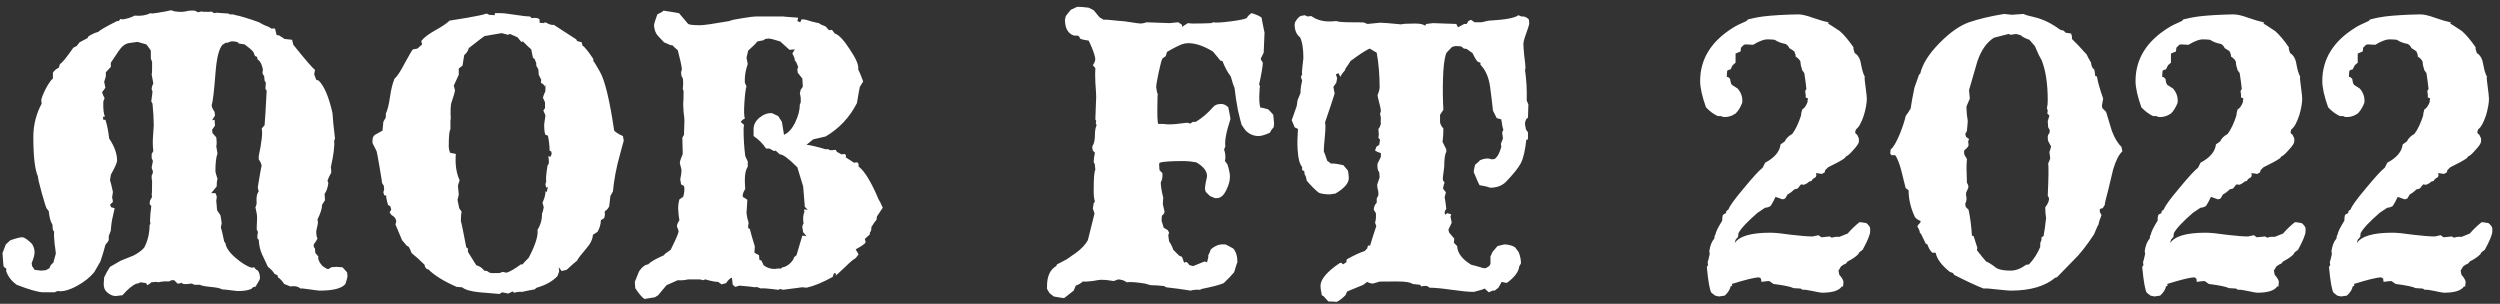 <svg width="288" height="35" viewBox="0 0 288 35" fill="none" xmlns="http://www.w3.org/2000/svg">
<rect x="0" y="0" width="288" height="35" fill="#333333" stroke="none"/>
<path d="M40.032 31.8C40.032 31.928 39.952 32.232 39.792 32.712C39.376 33.224 38.384 33.48 36.816 33.48C36.72 33.48 36.336 33.432 35.664 33.336C35.024 33.24 34.672 33.208 34.608 33.24L34.416 33.096C34.16 32.968 33.84 32.936 33.456 33L32.736 32.712C32.512 32.36 32.272 32.104 32.016 31.944L31.968 31.704L31.632 31.56C31.44 31.24 31.184 30.968 30.864 30.744C30.8 30.584 30.576 30.104 30.192 29.304C29.968 28.824 29.84 28.264 29.808 27.624L29.664 27.48C29.632 27.288 29.648 27.032 29.712 26.712L29.568 26.424C29.6 25.848 29.616 25.4 29.616 25.08C29.616 24.792 29.552 24.392 29.424 23.88C29.456 23.816 29.488 23.736 29.52 23.64C29.552 23.512 29.568 23.432 29.568 23.4C29.504 22.76 29.584 22.312 29.808 22.056C29.712 21.8 29.68 21.608 29.712 21.48C29.808 20.872 29.888 20.392 29.952 20.04C30.016 19.656 30.064 19.4 30.096 19.272C30.128 19.112 30.144 19.08 30.144 19.176C30.144 18.952 30.032 18.68 29.808 18.36V17.976C30.16 16.312 30.272 15.256 30.144 14.808L30.48 14.424C30.544 13.688 30.624 12.36 30.72 10.44L30.576 10.248L30.624 9.528L30.48 9.288L30.432 8.76L30.288 8.568L30.24 8.376L30.288 7.992C30.16 7.384 29.952 7 29.664 6.84L29.616 6.552L29.376 6.456L29.184 5.976C28.96 5.72 28.624 5.432 28.176 5.112L27.504 5.016L27.408 4.872C27.12 4.776 26.848 4.744 26.592 4.776L26.208 4.92H26.016L25.632 5.16C25.216 5.608 24.944 6.728 24.816 8.52C24.656 10.568 24.512 11.768 24.384 12.12C24.384 12.312 24.496 12.568 24.72 12.888L24.768 13.32L24.432 13.848L24.72 13.8L24.768 14.472L24.432 14.952L24.48 15.336L24.912 15.816C24.976 16.328 24.976 16.664 24.912 16.824L25.056 17.688C24.896 18.072 24.816 18.76 24.816 19.752C24.816 19.816 24.896 20.104 25.056 20.616C24.992 20.808 24.96 21.096 24.96 21.48L24.336 22.248H24.816L24.96 22.584V22.872C24.928 22.968 24.912 23.064 24.912 23.16C24.912 23.096 24.944 23.448 25.008 24.216L25.392 24.792C25.456 25.08 25.504 25.4 25.536 25.752L25.44 26.184C25.536 26.472 25.664 27.016 25.824 27.816L25.968 28.008C26.032 28.52 26.416 29.08 27.12 29.688C27.824 30.296 28.448 30.68 28.992 30.84L29.28 30.792L29.472 31.032L29.712 31.176C29.872 31.4 29.952 31.704 29.952 32.088C29.92 32.184 29.84 32.344 29.712 32.568C29.584 32.76 29.504 32.904 29.472 33L29.136 33.096L28.944 33.288C28.56 33.448 28.064 33.528 27.456 33.528C27.328 33.528 27.024 33.496 26.544 33.432C26.064 33.368 25.744 33.336 25.584 33.336C25.392 33.208 24.944 33.112 24.24 33.048C23.568 32.984 23.168 32.904 23.04 32.808H22.416L22.08 32.664C21.728 32.728 21.408 32.744 21.12 32.712L20.88 32.568L20.688 32.664H20.448L20.064 32.28H19.776L19.44 32.424C19.024 32.392 18.624 32.424 18.24 32.52C18.144 32.488 18.064 32.472 18 32.472C17.936 32.472 17.744 32.488 17.424 32.52C17.328 32.648 17.168 32.76 16.944 32.856L16.848 32.616L16.176 32.52L15.888 32.664H15.744C15.264 32.856 14.72 33.304 14.112 34.008C13.792 34.04 13.536 34.072 13.344 34.104C12.992 34.104 12.656 33.96 12.336 33.672C12.048 33.416 11.92 33.064 11.952 32.616C11.952 32.52 11.968 32.296 12 31.944C12.192 31.528 12.416 31.128 12.672 30.744C13.024 30.552 13.44 30.312 13.92 30.024C14.816 29.672 15.296 29.48 15.36 29.448C15.872 29.192 16.288 28.888 16.608 28.536C17.024 27.736 17.232 26.872 17.232 25.944L17.328 25.752C17.296 25.624 17.28 25.528 17.28 25.464C17.28 25.336 17.296 25.048 17.328 24.6C17.392 24.152 17.424 23.864 17.424 23.736L17.232 23.496L17.28 23.112L17.52 22.68L17.472 22.392C17.504 22.36 17.52 21.848 17.52 20.856C17.52 20.792 17.504 20.696 17.472 20.568V20.232C17.568 20.072 17.616 19.896 17.616 19.704C17.52 19.544 17.472 19.4 17.472 19.272L17.616 18.552L17.472 18.216V17.736L17.664 17.4C17.6 16.888 17.584 16.392 17.616 15.912L17.712 14.424C17.712 13.72 17.664 12.888 17.568 11.928L17.424 11.688C17.52 11.016 17.568 10.632 17.568 10.536L17.472 10.296C17.472 10.072 17.536 9.848 17.664 9.624C17.632 9.4 17.568 9.048 17.472 8.568C17.504 8.504 17.52 8.312 17.52 7.992V7.128L17.376 6.744V5.832C17.152 5.48 16.976 5.24 16.848 5.112C16.176 4.92 15.84 4.824 15.84 4.824L14.832 4.968C14.416 5.032 14.016 5.352 13.632 5.928L12.768 7.224V7.704L12.192 8.328V8.808C12.16 8.936 12.096 9.144 12 9.432L12.144 10.104C12.08 10.2 11.952 10.376 11.76 10.632C11.824 10.856 11.92 11.08 12.048 11.304L11.904 11.688C11.872 12.552 11.936 13.128 12.096 13.416L11.856 13.464L11.904 13.8H12.144C12.336 14.376 12.48 15.096 12.576 15.96C13.184 16.856 13.488 17.704 13.488 18.504C13.488 18.728 13.248 19.272 12.768 20.136L12.672 20.76C12.736 20.92 12.848 21.368 13.008 22.104C12.976 22.36 12.944 22.584 12.912 22.776C12.944 22.808 12.976 22.968 13.008 23.256L12.672 23.592L12.816 23.88L13.2 23.976C13.2 24.04 13.136 24.344 13.008 24.888C12.88 25.4 12.8 25.96 12.768 26.568L12.528 27.192V27.672C12.464 27.8 12.336 27.976 12.144 28.2C12.016 28.712 11.824 29.352 11.568 30.12C11.376 30.472 11.136 30.888 10.848 31.368C10.368 31.944 9.728 32.456 8.928 32.904C8 33.416 7.232 33.624 6.624 33.528L6.288 33.672H4.992C4.448 33.672 3.424 33.384 1.92 32.808C1.344 32.392 0.944 31.88 0.72 31.272V30.936L0.432 30.744C0.4 30.68 0.352 30.152 0.288 29.16C0.352 28.968 0.48 28.632 0.672 28.152L1.2 27.672C1.968 27.416 2.432 27.304 2.592 27.336C2.848 27.368 3.216 27.624 3.696 28.104C3.888 28.424 3.984 28.744 3.984 29.064C3.984 29.352 3.872 29.768 3.648 30.312L3.696 30.648L3.984 31.08C4.272 31.112 4.512 31.144 4.704 31.176C4.768 31.176 4.96 31.16 5.28 31.128L5.712 30.888C5.744 30.664 5.888 30.456 6.144 30.264L6.432 29.208C6.432 29.112 6.384 28.728 6.288 28.056C6.224 27.384 6.208 26.936 6.24 26.712L6.096 26.472C6.064 26.312 6.048 26.12 6.048 25.896C5.824 25.544 5.68 25.016 5.616 24.312L5.376 24.024C5.28 23.832 5.088 23.224 4.8 22.2C4.512 21.144 4.368 20.52 4.368 20.328C4.016 19.528 3.84 18.008 3.84 15.768C3.84 14.424 4.16 13.144 4.8 11.928L4.752 11.544C4.784 11.288 4.96 10.84 5.28 10.2C5.632 9.56 5.904 9.176 6.096 9.048V8.376C6.224 8.152 6.448 7.96 6.768 7.8L6.912 7.368C7.136 7.272 7.648 6.648 8.448 5.496L8.832 5.304L9.168 4.872C9.488 4.712 9.792 4.552 10.08 4.392L10.176 4.2C10.56 3.944 10.944 3.768 11.328 3.672C11.488 3.48 12.208 3.064 13.488 2.424H13.68L13.872 2.184L14.112 2.232C14.624 2.168 15.088 2.024 15.504 1.8C16.24 1.864 16.848 1.768 17.328 1.512L17.52 1.56C17.84 1.528 18.352 1.448 19.056 1.32L19.728 1.176C19.952 1.304 20.352 1.368 20.928 1.368C20.992 1.368 21.136 1.352 21.36 1.32C21.616 1.256 21.792 1.224 21.888 1.224H22.416L22.848 1.416L23.184 1.32C23.248 1.352 23.568 1.368 24.144 1.368C24.176 1.368 24.24 1.352 24.336 1.32L24.672 1.512C24.8 1.48 24.896 1.464 24.96 1.464C25.024 1.464 25.232 1.48 25.584 1.512C25.936 1.544 26.176 1.56 26.304 1.56L26.496 1.656H26.88L26.976 1.704C27.648 1.832 28.608 2.12 29.856 2.568C30.208 2.792 30.576 2.968 30.96 3.096L31.248 3.288H31.68L31.872 4.056H32.112L32.784 4.488L33.648 4.584L33.792 5.16C35.232 6.952 36.064 7.912 36.288 8.04L36.192 8.568L36.432 9.192L36.72 9.288C37.36 9.928 37.888 11.176 38.304 13.032C38.336 13.672 38.432 14.648 38.592 15.96L38.496 16.2C38.56 16.808 38.432 17.832 38.112 19.272C38.144 19.368 38.16 19.576 38.16 19.896C38 20.152 37.856 20.456 37.728 20.808L37.824 21.096C37.76 21.608 37.616 22.024 37.392 22.344L37.44 23.064C37.376 23.16 37.264 23.336 37.104 23.592C37.104 24.008 36.928 24.568 36.576 25.272C36.608 25.432 36.624 25.56 36.624 25.656C36.624 25.72 36.592 25.896 36.528 26.184C36.464 26.44 36.432 26.6 36.432 26.664C36.432 27.048 36.48 27.32 36.576 27.48C36.544 27.544 36.48 27.656 36.384 27.816C36.288 27.944 36.208 28.056 36.144 28.152V28.44L36.288 28.632C36.288 28.824 36.304 29 36.336 29.16L36.672 29.544C36.608 29.864 36.768 30.232 37.152 30.648L37.68 30.984H37.872L38.16 30.792C38.416 30.76 38.624 30.744 38.784 30.744C38.88 30.744 39.104 30.76 39.456 30.792L39.984 31.368C40.016 31.56 40.032 31.704 40.032 31.8ZM71.857 16.2C71.793 16.424 71.649 16.952 71.425 17.784C71.009 19.256 70.737 20.68 70.609 22.056L70.369 22.488C70.337 22.392 70.273 22.824 70.177 23.784C70.017 24.072 69.873 24.232 69.745 24.264L69.649 24.456L69.697 24.696L69.601 25.128L69.217 25.368C69.217 25.816 69.089 26.264 68.833 26.712C68.673 26.808 68.497 26.92 68.305 27.048C68.273 27.56 68.017 28.088 67.537 28.632C66.929 29.336 66.577 29.8 66.481 30.024C66.161 30.28 65.761 30.632 65.281 31.08L64.705 31.224L64.369 30.792L64.417 31.272L64.225 31.8C63.649 32.408 62.849 32.856 61.825 33.144L61.585 33.336C61.201 33.4 60.721 33.496 60.145 33.624C59.921 33.592 59.617 33.624 59.233 33.72L59.041 33.576L58.561 33.816L57.841 33.672L57.553 33.864C57.041 33.832 56.273 33.768 55.249 33.672C54.257 33.576 53.585 33.384 53.233 33.096L52.609 33.048C51.137 32.408 50.049 31.736 49.345 31.032L49.153 30.984L48.961 30.744L48.913 30.504C48.369 29.96 47.873 29.512 47.425 29.16C47.393 29.096 47.345 28.984 47.281 28.824C47.217 28.664 47.153 28.536 47.089 28.44L46.849 28.296C46.817 28.264 46.641 28.056 46.321 27.672L45.553 25.848L45.649 25.512L45.601 25.272L45.409 24.984L45.073 24.744L44.881 24.456L45.073 24.168L44.977 23.784L44.689 23.592C44.529 23.016 44.465 22.664 44.497 22.536L44.257 22.488L44.161 22.152L44.257 21.816L44.209 21.384L44.017 21.096C44.017 21 43.921 20.392 43.729 19.272C43.537 18.152 43.425 17.544 43.393 17.448C43.361 17.352 43.201 17.032 42.913 16.488V16.152C42.913 15.864 43.009 15.656 43.201 15.528L44.065 15.048L44.161 14.04C44.193 13.976 44.289 13.8 44.449 13.512V13.08C44.641 12.696 44.801 12.056 44.929 11.16C45.057 10.264 45.233 9.56 45.457 9.048C45.745 8.824 46.145 8.216 46.657 7.224C47.201 6.232 47.505 5.72 47.569 5.688L48.097 5.592L48.625 5.112L48.529 4.728C48.817 4.344 49.361 3.928 50.161 3.48C50.961 3.032 51.505 2.664 51.793 2.376C52.209 2.312 52.897 2.2 53.857 2.04C54.977 1.848 55.713 1.688 56.065 1.56L56.353 1.704L56.977 1.752L57.025 1.512H57.505C57.953 1.512 58.561 1.576 59.329 1.704C60.129 1.832 60.705 1.896 61.057 1.896L61.249 2.088C61.697 2.024 62.001 2.072 62.161 2.232V2.616L62.593 2.664L62.833 2.568C63.281 2.824 63.601 2.92 63.793 2.856L66.385 4.536L66.481 4.728L67.009 4.872L67.105 5.256L67.297 5.4C67.649 5.784 68.001 6.248 68.353 6.792V7.032C68.449 7.128 68.705 7.544 69.121 8.28C69.697 9.304 70.241 11.56 70.753 15.048C70.977 15.272 71.313 15.48 71.761 15.672L71.857 16.2ZM63.553 17.736L63.505 17.448L63.313 17.352C63.313 16.84 63.249 16.264 63.121 15.624L62.833 15.528C62.737 15.336 62.689 14.936 62.689 14.328L62.833 13.32C62.801 13.192 62.721 13 62.593 12.744L62.785 12.456V11.784L62.545 11.256C62.577 11.096 62.673 10.84 62.833 10.488V9.768L62.737 9.96C62.705 9.8 62.561 9.656 62.305 9.528L62.353 9.192L62.065 8.616L62.017 7.992L61.777 7.56V7.272L61.585 6.792L61.393 6.648L61.201 5.688C61.041 5.56 60.721 5.256 60.241 4.776L60.049 4.824L59.617 4.296L58.753 3.912L58.513 4.008L57.793 3.816L55.825 4.152C55.793 4.152 55.185 4.616 54.001 5.544C53.937 5.832 53.761 6.104 53.473 6.36C53.441 6.584 53.377 6.984 53.281 7.56L52.849 7.896V8.616C52.753 8.84 52.561 9.256 52.273 9.864L52.417 10.392C52.385 10.648 52.257 11.096 52.033 11.736C51.905 12.024 51.873 12.744 51.937 13.896L51.889 13.656V14.904C51.761 15.032 51.697 15.672 51.697 16.824C51.697 17.08 51.745 17.336 51.841 17.592L52.513 17.736C52.417 18.92 52.561 19.928 52.945 20.76L52.753 21.384C52.785 21.8 52.817 22.136 52.849 22.392C52.849 22.456 52.801 22.664 52.705 23.016L52.897 23.976L53.185 24.408C53.121 24.6 53.089 25 53.089 25.608C53.089 25.384 53.169 25.688 53.329 26.52L53.713 28.488L53.905 28.632V29.016C54.097 29.304 54.417 29.816 54.865 30.552C55.281 30.68 55.585 30.888 55.777 31.176L56.113 31.224L56.401 31.416C56.561 31.448 56.689 31.464 56.785 31.464C57.425 31.464 57.713 31.448 57.649 31.416L57.889 31.32L58.369 31.416C58.817 31.256 59.361 30.936 60.001 30.456H60.193C60.289 30.328 60.529 30.072 60.913 29.688C61.681 28.216 62.017 27.144 61.921 26.472C62.273 25.928 62.449 25.288 62.449 24.552C62.513 24.456 62.577 24.232 62.641 23.88L62.497 23.352C62.753 22.776 62.865 22.328 62.833 22.008L62.977 22.152L63.121 21.528L62.929 21.624L62.833 21.24L62.929 20.856C62.865 20.696 62.913 20.104 63.073 19.08L63.217 18.84C63.249 18.648 63.233 18.36 63.169 17.976L63.409 18.072L63.553 17.736ZM101.693 23.928C101.693 23.928 101.469 24.264 101.021 24.936L100.973 25.32C100.845 25.448 100.653 25.72 100.397 26.136L100.349 26.568L100.205 26.808V27L99.629 27.528L99.725 27.912C99.661 28.072 99.277 28.344 98.573 28.728L98.909 29.304L98.573 29.736C98.317 29.864 97.901 30.216 97.325 30.792C96.749 31.336 96.397 31.656 96.269 31.752L96.317 31.512L96.077 31.464L95.933 31.896C94.781 32.536 93.773 32.952 92.909 33.144C92.685 33.112 92.493 33.096 92.333 33.096C92.429 33.096 91.709 33.192 90.173 33.384L89.933 33.288L89.645 33.384C88.397 33.224 87.741 33.176 87.677 33.24L87.149 33.048L87.005 33.096C86.589 33.032 85.981 32.968 85.181 32.904L84.701 33.048L84.413 32.808C84.413 32.712 84.381 32.44 84.317 31.992C84.125 32.024 83.901 32.232 83.645 32.616L83.117 32.76L82.733 32.472C82.381 32.472 81.885 32.376 81.245 32.184L81.005 32.28C80.845 32.248 80.717 32.216 80.621 32.184H79.277C78.893 32.28 78.493 32.312 78.077 32.28C77.565 32.504 77.133 32.696 76.781 32.856C76.717 32.92 76.397 33.304 75.821 34.008L75.437 34.248L74.237 34.44C73.949 34.248 73.597 33.832 73.181 33.192L73.133 32.472L73.613 31.272C73.869 30.888 74.141 30.632 74.429 30.504L74.669 30.456C74.925 30.168 75.533 29.816 76.493 29.4L76.589 29.256L77.261 28.776C77.901 27.496 78.205 26.776 78.173 26.616C78.141 26.488 78.077 26.312 77.981 26.088C77.981 25.896 78.077 25.656 78.269 25.368C78.269 25.304 78.237 25.096 78.173 24.744C78.141 24.392 78.125 24.152 78.125 24.024C78.125 23.64 78.173 23.288 78.269 22.968L78.557 22.776V22.632L78.653 22.776V22.824C78.781 22.472 78.845 22.104 78.845 21.72C78.845 21.688 78.829 21.592 78.797 21.432L78.461 21.24L78.365 20.664C78.461 20.216 78.509 19.864 78.509 19.608C78.509 19.544 78.477 19.4 78.413 19.176C78.349 18.952 78.317 18.808 78.317 18.744C78.317 18.648 78.365 18.472 78.461 18.216C78.589 17.928 78.653 17.752 78.653 17.688L78.605 15.864L78.797 15.528L78.845 13.848C78.845 13.688 78.813 13.368 78.749 12.888C78.717 12.376 78.701 12.072 78.701 11.976C78.733 11.752 78.749 11.256 78.749 10.488L78.653 10.248C78.717 9.768 78.717 9.352 78.653 9L78.509 8.76L78.461 8.328L78.557 7.944C78.493 7.464 78.333 6.744 78.077 5.784C77.981 5.688 77.853 5.576 77.693 5.448C77.565 5.32 77.485 5.24 77.453 5.208H77.261L76.493 4.872C76.269 4.648 76.029 4.392 75.773 4.104C75.517 3.816 75.373 3.416 75.341 2.904C75.373 2.68 75.501 2.264 75.725 1.656C76.077 1.496 76.317 1.352 76.445 1.224L78.221 1.512C78.413 1.736 78.765 2.152 79.277 2.76C79.437 2.856 79.901 2.904 80.669 2.904C81.085 2.904 82.205 2.744 84.029 2.424C84.189 2.328 84.701 2.216 85.565 2.088C86.333 1.96 86.877 1.896 87.197 1.896H90.317C90.061 1.896 90.605 1.944 91.949 2.04L91.853 2.424L92.189 2.568L92.333 2.232H92.525C92.685 2.232 93.005 2.312 93.485 2.472C93.997 2.6 94.285 2.664 94.349 2.664C94.413 2.76 94.669 2.888 95.117 3.048L95.501 3.48L95.837 3.432L96.173 3.864C96.621 3.992 97.197 4.6 97.901 5.688C98.637 6.776 98.957 7.544 98.861 7.992C98.989 8.216 99.181 8.68 99.437 9.384L99.053 10.008C99.021 10.104 98.909 10.728 98.717 11.88C97.885 13.512 96.685 14.792 95.117 15.72L93.677 16.056L92.909 16.68C93.325 16.712 94.077 16.888 95.165 17.208L95.309 17.16L95.645 17.304C95.869 17.304 96.077 17.288 96.269 17.256L96.413 17.496L96.941 17.784L97.325 17.736L97.469 17.928L97.421 18.12L98.381 18.744L98.765 18.696L98.909 18.888V19.176C99.613 19.72 100.381 20.984 101.213 22.968C101.309 23.096 101.469 23.416 101.693 23.928ZM93.053 24.168L92.717 23.832C92.685 23.352 92.621 22.568 92.525 21.48C92.397 21.064 92.173 20.328 91.853 19.272C90.829 18.248 90.157 17.752 89.837 17.784L89.357 17.352L89.165 17.4L88.637 17.112H88.253C87.869 16.536 87.389 16.056 86.813 15.672V14.856C86.813 14.376 87.037 13.944 87.485 13.56C87.965 13.176 88.445 13 88.925 13.032L89.645 13.368L90.077 14.04L90.317 15.528C90.829 15.304 91.261 14.824 91.613 14.088C91.965 13.352 92.141 12.664 92.141 12.024L92.237 11.832C92.269 11.384 92.237 11.032 92.141 10.776L92.237 10.344L92.477 10.008V9.816L92.429 9.048L91.901 8.376L91.853 7.992L91.949 7.704L91.709 7.128L91.565 6.984C91.565 6.76 91.469 6.488 91.277 6.168L91.565 5.688L90.941 5.736L89.885 4.776C89.181 4.552 88.733 4.44 88.541 4.44C88.509 4.44 88.381 4.456 88.157 4.488L87.965 4.632L87.245 4.776C87.085 5 86.733 5.352 86.189 5.832L85.997 6.648L86.141 7.368C85.917 8.04 85.805 8.616 85.805 9.096V9.528L85.997 9.96C85.901 10.216 85.821 10.824 85.757 11.784C85.693 12.744 85.709 13.368 85.805 13.656C85.645 13.72 85.485 13.848 85.325 14.04L85.709 14.376C85.677 14.6 85.661 14.776 85.661 14.904C85.661 15.96 85.725 16.984 85.853 17.976L86.141 18.6V19.224C85.917 19.512 85.805 20.024 85.805 20.76C85.805 21.048 85.821 21.384 85.853 21.768C85.725 21.96 85.629 22.168 85.565 22.392V22.68C85.693 22.744 85.869 22.856 86.093 23.016C86.093 23.144 86.077 23.416 86.045 23.832C86.013 24.216 85.997 24.456 85.997 24.552C85.997 24.616 86.029 24.808 86.093 25.128C86.189 25.416 86.237 25.608 86.237 25.704C86.237 25.736 86.221 25.832 86.189 25.992V26.28L86.381 26.376C86.477 26.792 86.669 27.464 86.957 28.392L86.909 29.112L87.437 29.4L87.485 29.928L87.725 30.024L87.965 30.552C88.317 30.84 88.749 30.984 89.261 30.984C89.325 30.984 89.437 30.968 89.597 30.936H89.981L90.125 30.792C90.349 30.792 90.621 30.664 90.941 30.408C91.261 30.12 91.437 29.864 91.469 29.64L91.757 29.4C91.885 28.984 92.109 28.232 92.429 27.144L92.909 27.192L92.525 26.76C92.461 26.376 92.429 26.184 92.429 26.184C92.429 26.024 92.477 25.88 92.573 25.752C92.541 25.688 92.525 25.48 92.525 25.128C92.525 24.872 92.573 24.632 92.669 24.408L92.621 24.12L93.053 24.168ZM146.777 14.232C146.777 14.264 146.761 14.408 146.729 14.664C146.537 14.856 146.393 15.064 146.297 15.288C145.721 15.544 145.289 15.672 145.001 15.672C144.425 15.672 143.929 15.464 143.513 15.048C143.449 14.984 143.289 14.76 143.033 14.376C142.937 14.056 142.793 13.48 142.601 12.648C142.441 11.816 142.313 10.968 142.217 10.104C142.121 9.944 141.977 9.512 141.785 8.808C141.433 8.36 141.113 7.768 140.825 7.032L140.585 6.984C140.393 6.728 140.105 6.376 139.721 5.928C138.441 5.16 137.353 4.856 136.457 5.016C136.105 5.08 135.433 5.4 134.441 5.976L134.297 6.456L133.913 6.744C133.817 6.904 133.673 7.432 133.481 8.328C133.289 9.224 133.193 9.8 133.193 10.056C133.193 10.088 133.209 10.184 133.241 10.344C133.273 10.472 133.289 10.568 133.289 10.632L133.385 10.872C133.353 10.904 133.337 11.208 133.337 11.784C133.305 13.288 133.337 14.12 133.433 14.28H134.057C134.249 14.312 134.457 14.328 134.681 14.328C135.161 14.328 135.849 14.264 136.745 14.136L137.129 14.232L137.417 14.04H137.753C138.489 13.592 139.161 13.016 139.769 12.312C139.961 12.088 140.265 11.976 140.681 11.976C140.969 11.976 141.241 12.104 141.497 12.36C141.689 13.256 141.769 13.72 141.737 13.752C141.257 15.224 141.065 16.264 141.161 16.872L141.017 17.208C141.177 17.72 141.209 18.168 141.113 18.552L141.401 18.936C141.593 19.544 141.689 20.008 141.689 20.328C141.689 20.808 141.561 21.304 141.305 21.816C141.017 22.456 140.665 22.792 140.249 22.824H139.961L139.385 22.584L138.905 22.104L138.809 21.768C138.809 21.64 138.841 21.384 138.905 21C139.001 20.616 139.049 20.376 139.049 20.28C139.049 19.704 138.633 19.176 137.801 18.696C137.225 18.6 136.761 18.552 136.409 18.552C134.905 18.552 133.961 18.616 133.577 18.744C133.545 18.84 133.529 18.92 133.529 18.984C133.529 19.048 133.545 19.256 133.577 19.608L133.913 19.944V20.28C133.913 20.536 133.849 20.776 133.721 21C133.721 21.448 133.817 22.04 134.009 22.776C133.977 23.096 133.961 23.352 133.961 23.544C133.993 23.64 134.057 23.912 134.153 24.36L134.105 24.6L133.865 24.84C133.833 24.936 133.817 25.144 133.817 25.464C133.849 25.528 133.929 25.784 134.057 26.232L134.537 26.52L134.681 26.808L134.585 27.096L134.681 27.816C134.873 28.072 135.033 28.392 135.161 28.776L135.833 29.448L136.169 29.592L136.409 30.264L136.649 30.168C136.777 30.232 136.905 30.36 137.033 30.552L137.465 30.648L138.761 30.12L139.049 30.216C139.177 29.8 139.225 29.528 139.193 29.4C139.321 29.176 139.417 28.952 139.481 28.728C139.929 28.344 140.377 28.152 140.825 28.152H141.161C141.321 28.216 141.625 28.376 142.073 28.632C142.393 28.984 142.553 29.528 142.553 30.264C142.553 30.136 142.425 30.504 142.169 31.368C141.817 31.784 141.417 32.2 140.969 32.616C140.553 32.808 139.705 33.032 138.425 33.288L138.233 33.384C137.817 33.352 137.465 33.384 137.177 33.48C136.185 33.32 135.241 33.192 134.345 33.096L134.105 32.952C133.529 32.888 133.033 32.856 132.617 32.856C132.553 32.856 132.425 32.824 132.233 32.76C132.041 32.696 131.929 32.664 131.897 32.664C130.873 32.504 130.169 32.456 129.785 32.52C129.561 32.328 129.241 32.216 128.825 32.184C128.665 32.248 128.489 32.312 128.297 32.376C127.785 32.28 127.289 32.232 126.809 32.232C126.713 32.232 126.393 32.28 125.849 32.376C125.305 32.44 124.937 32.456 124.745 32.424C124.553 32.616 124.281 32.776 123.929 32.904L123.689 33.48L122.585 34.344C122.297 34.312 121.897 34.248 121.385 34.152L120.905 33.768L120.617 33.288V32.952C120.617 31.832 120.969 31.064 121.673 30.648L121.769 30.456C122.121 30.264 122.489 30.072 122.873 29.88C122.873 29.88 123.241 29.624 123.977 29.112C124.585 28.664 125.033 28.184 125.321 27.672L126.089 24.6L125.897 24.024L125.993 23.4L126.137 23.208C126.041 22.952 125.993 22.552 125.993 22.008C125.993 20.536 126.057 19.72 126.185 19.56C126.121 18.856 126.089 18.632 126.089 18.888L125.993 18.648C125.993 18.36 126.041 18.008 126.137 17.592L125.897 17.352C125.833 17.16 125.817 16.984 125.849 16.824C126.041 16.568 126.137 16.12 126.137 15.48C126.137 15.064 126.201 14.712 126.329 14.424L126.233 14.184L126.281 13.944L126.185 13.752C126.185 13.528 126.201 13.08 126.233 12.408C126.265 11.736 126.281 11.32 126.281 11.16C126.281 10.936 126.249 10.376 126.185 9.48C126.153 8.808 126.153 8.264 126.185 7.848L125.897 7.512C126.153 7.16 126.233 6.84 126.137 6.552C126.041 6.104 125.801 5.48 125.417 4.68C124.937 4.616 124.601 4.536 124.409 4.44L124.361 4.248L124.169 4.104H123.737C123.033 3.88 122.681 3.256 122.681 2.232C122.713 2.168 122.745 2.04 122.777 1.848L123.353 1.128L124.073 0.792H124.409C124.537 0.792 124.873 0.824 125.417 0.888L125.993 1.176C126.313 1.56 126.537 1.832 126.665 1.992L127.145 2.28C127.273 2.248 127.609 2.264 128.153 2.328C128.729 2.392 129.081 2.424 129.209 2.424C129.337 2.424 129.705 2.472 130.313 2.568C130.921 2.664 131.289 2.712 131.417 2.712C131.481 2.712 131.593 2.696 131.753 2.664C131.945 2.6 132.057 2.568 132.089 2.568C132.281 2.568 132.713 2.584 133.385 2.616C134.089 2.648 134.537 2.664 134.729 2.664C134.793 2.664 134.953 2.648 135.209 2.616C135.465 2.584 135.641 2.568 135.737 2.568L136.169 2.856V3.096L136.841 2.664C137.065 2.696 137.257 2.712 137.417 2.712C138.217 2.712 138.921 2.696 139.529 2.664L139.769 2.568C140.057 2.632 140.697 2.6 141.689 2.472C142.713 2.344 143.353 2.216 143.609 2.088C143.769 1.832 143.961 1.64 144.185 1.512C144.793 1.704 145.177 1.88 145.337 2.04C145.337 2.104 145.449 2.68 145.673 3.768C145.673 3.768 145.641 4.536 145.577 6.072L145.241 6.744C145.241 6.84 145.321 7 145.481 7.224C145.449 7.768 145.305 8.6 145.049 9.72L145.145 9.912C145.113 10.136 145.097 10.328 145.097 10.488C145.033 11.352 145.065 11.992 145.193 12.408C145.289 12.376 145.593 12.44 146.105 12.6C146.361 12.856 146.553 13.064 146.681 13.224C146.681 13.32 146.697 13.496 146.729 13.752C146.761 14.008 146.777 14.168 146.777 14.232ZM176.166 2.76C176.166 2.824 176.054 3.176 175.83 3.816C175.606 4.424 175.494 4.84 175.494 5.064C175.494 5.256 175.526 5.704 175.59 6.408C175.686 7.112 175.734 7.576 175.734 7.8C175.734 7.832 175.718 7.928 175.686 8.088C175.846 9.176 175.91 10.344 175.878 11.592L176.07 12.024L176.022 13.56L175.83 13.704L175.686 14.088V14.424C175.718 14.456 175.75 14.616 175.782 14.904L176.022 15.24V16.056L175.83 16.104C175.702 17.32 175.494 18.216 175.206 18.792C174.918 19.336 174.342 20.056 173.478 20.952C173.03 21.4 172.422 21.624 171.654 21.624C171.526 21.56 171.302 21.496 170.982 21.432C170.95 21.432 170.774 21.4 170.454 21.336C170.39 21.272 170.166 20.776 169.782 19.848V19.656C169.814 19.56 169.862 19.336 169.926 18.984C170.022 18.888 170.134 18.792 170.262 18.696C170.39 18.568 170.47 18.488 170.502 18.456C171.014 18.232 171.462 18.2 171.846 18.36L172.182 18.312C172.502 18.088 172.758 17.624 172.95 16.92L172.902 16.584C172.902 16.552 172.982 16.344 173.142 15.96L173.046 15.24L173.19 14.952C173.094 14.696 173.014 14.296 172.95 13.752L172.422 13.608L171.99 12.744C171.926 12.104 171.814 11.176 171.654 9.96C171.494 8.872 171.126 8.04 170.55 7.464V7.224L170.262 7.128C170.102 7 169.894 6.664 169.638 6.12C169.51 6.024 169.286 5.864 168.966 5.64L168.63 5.592L168.342 5.352C168.086 5.32 167.878 5.304 167.718 5.304C167.654 5.304 167.51 5.336 167.286 5.4C166.934 5.752 166.71 5.992 166.614 6.12C166.39 6.696 166.262 7.736 166.23 9.24C166.198 10.36 166.214 11.496 166.278 12.648C166.278 12.648 166.15 12.84 165.894 13.224V14.088C165.926 14.312 166.054 14.552 166.278 14.808C166.278 15.384 166.246 15.896 166.182 16.344L166.614 17.208V17.496C166.454 17.752 166.374 18.328 166.374 19.224C166.374 19.256 166.342 19.496 166.278 19.944C166.214 20.36 166.198 20.632 166.23 20.76L166.422 21.048C166.358 21.144 166.294 21.368 166.23 21.72C166.294 21.784 166.406 21.928 166.566 22.152L166.422 22.728C166.486 23.016 166.55 23.464 166.614 24.072C166.486 24.2 166.422 24.36 166.422 24.552L166.518 24.744L166.71 24.552L167.19 24.696L167.094 24.936L167.238 25.656C167.174 25.816 167.046 26.088 166.854 26.472L166.95 26.808L167.526 27.48C167.526 27.672 167.51 27.832 167.478 27.96L167.862 28.344C167.894 29.144 168.438 29.864 169.494 30.504C169.686 30.536 170.15 30.664 170.886 30.888H171.174L171.558 30.648L171.702 30.408V29.544L171.942 29.016C172.006 28.952 172.198 28.728 172.518 28.344L173.334 28.152C173.846 28.184 174.246 28.296 174.534 28.488L174.966 29.064C175.158 29.608 175.238 30.04 175.206 30.36L175.014 30.696C174.95 31.304 174.486 31.928 173.622 32.568C173.526 32.6 173.318 32.568 172.998 32.472L172.614 33.144L172.182 33.48H171.942L171.51 33.672L171.03 33.24C170.87 33.336 170.454 33.464 169.782 33.624C169.206 33.624 168.358 33.544 167.238 33.384C166.118 33.224 165.27 33.144 164.694 33.144L164.406 32.952C164.182 32.92 163.958 32.936 163.734 33L163.59 32.808C163.59 32.808 163.302 32.776 162.726 32.712C162.502 32.52 161.91 32.424 160.95 32.424C159.318 32.424 158.614 32.44 158.838 32.472C158.71 32.504 158.486 32.568 158.166 32.664C157.942 32.664 157.718 32.6 157.494 32.472L157.062 32.808C156.838 32.904 156.214 33.16 155.19 33.576L154.998 34.008C154.614 34.392 154.278 34.648 153.99 34.776C153.67 34.744 153.35 34.728 153.03 34.728L152.454 34.104L152.262 34.008C152.262 33.912 152.23 33.72 152.166 33.432C152.134 33.176 152.118 33.016 152.118 32.952C152.118 32.184 152.854 31.304 154.326 30.312L154.518 30.264L154.71 30.456L155.094 30.216L155.142 29.88C156.006 29.4 156.694 29.08 157.206 28.92L157.494 28.632L157.59 28.296H157.83C158.022 27.656 158.262 26.904 158.55 26.04L158.406 25.656C158.502 25.368 158.534 25 158.502 24.552L158.262 24.168C158.262 23.848 158.374 23.576 158.598 23.352V22.872L158.79 22.488V22.152C158.79 22.088 158.758 21.944 158.694 21.72C158.662 21.496 158.646 21.352 158.646 21.288L158.934 20.424L158.886 19.848L158.742 19.608C158.678 19.352 158.662 19.096 158.694 18.84L159.078 18.072V17.64C158.854 17.576 158.63 17.48 158.406 17.352L158.55 16.92L158.886 16.68C158.918 16.456 158.95 16.264 158.982 16.104L158.79 15.864C158.822 15.704 158.838 15.592 158.838 15.528C158.838 15.432 158.822 15.208 158.79 14.856C158.918 14.728 159.014 14.52 159.078 14.232C159.046 14.04 159.046 13.848 159.078 13.656C159.078 13.528 159.046 13.352 158.982 13.128L159.078 12.792C159.078 12.632 159.014 12.312 158.886 11.832C158.758 11.352 158.694 11.064 158.694 10.968C158.822 10.68 158.902 10.392 158.934 10.104C158.934 8.664 158.822 7.32 158.598 6.072L157.782 5.592C157.302 5.816 156.566 6.296 155.574 7.032C155.478 7.224 155.286 7.512 154.998 7.896L154.95 8.088C154.662 8.408 154.486 8.664 154.422 8.856L154.182 8.424L153.894 8.568L154.038 9L153.942 9.528C153.878 9.624 153.766 9.784 153.606 10.008C153.67 10.328 153.718 10.584 153.75 10.776C153.526 11.512 153.158 12.616 152.646 14.088C152.678 14.28 152.694 14.424 152.694 14.52C152.694 14.84 152.662 15.336 152.598 16.008C152.534 16.648 152.502 17.128 152.502 17.448C152.598 17.64 152.726 17.992 152.886 18.504L153.318 18.84C153.574 18.808 154.054 18.872 154.758 19.032L155.286 19.656C155.35 20.04 155.382 20.328 155.382 20.52C155.382 21.096 154.87 21.688 153.846 22.296C153.782 22.296 153.67 22.312 153.51 22.344C153.35 22.376 153.254 22.392 153.222 22.392C152.646 22.392 152.214 22.328 151.926 22.2C151.478 21.848 151.014 21.384 150.534 20.808C150.47 20.424 150.39 20.184 150.294 20.088L150.246 19.704L150.006 19.608V19.224C149.718 18.936 149.542 18.232 149.478 17.112C149.446 16.44 149.462 15.688 149.526 14.856L149.142 14.664C149.078 14.504 148.966 14.232 148.806 13.848C148.998 13.336 149.19 12.792 149.382 12.216C149.382 12.152 149.414 11.928 149.478 11.544C149.542 11.384 149.654 11.112 149.814 10.728C149.814 10.312 149.878 9.832 150.006 9.288L149.862 8.856L150.006 8.568C149.974 8.408 149.99 8.072 150.054 7.56C150.118 7.048 150.15 6.76 150.15 6.696C150.15 5.608 150.022 4.808 149.766 4.296C149.35 3.976 149.142 3.48 149.142 2.808C149.142 2.776 149.158 2.696 149.19 2.568C149.382 2.216 149.59 1.976 149.814 1.848L150.294 1.752L150.63 1.896L151.062 1.848C151.638 2.264 152.326 2.472 153.126 2.472C153.382 2.472 153.654 2.456 153.942 2.424C154.134 2.52 154.726 2.568 155.718 2.568C156.87 2.568 157.35 2.584 157.158 2.616L157.542 2.76L158.982 2.616C159.302 2.616 160.118 2.68 161.43 2.808C161.558 2.744 162.102 2.712 163.062 2.712C163.574 2.712 163.942 2.792 164.166 2.952L164.31 2.76C164.63 2.728 164.886 2.696 165.078 2.664C165.27 2.664 165.718 2.68 166.422 2.712C167.126 2.744 167.574 2.76 167.766 2.76L167.958 3.144L168.678 2.76H168.966L169.158 2.424L169.446 2.28L169.878 2.568H170.598C170.694 2.568 170.854 2.536 171.078 2.472C171.334 2.408 171.494 2.376 171.558 2.376C173.382 2.28 174.502 2.072 174.918 1.752L175.254 1.896H175.494C175.718 1.928 175.926 2.04 176.118 2.232C176.15 2.456 176.166 2.632 176.166 2.76ZM215.441 26.664C215.441 27.016 215.153 27.72 214.577 28.776L214.193 29.064L214.049 29.304C213.761 29.592 213.361 29.864 212.849 30.12L212.657 30.36C212.465 30.424 212.273 30.536 212.081 30.696L211.793 31.176L211.889 31.656C212.177 31.976 212.337 32.248 212.369 32.472L212.321 33H212.177C211.857 33.48 211.089 33.72 209.873 33.72C209.745 33.72 209.393 33.656 208.817 33.528C208.241 33.4 207.857 33.352 207.665 33.384L207.425 33.24L206.609 33.192C206.321 33.032 205.553 32.872 204.305 32.712L203.825 32.376C203.633 32.376 203.329 32.408 202.913 32.472L202.865 32.088L202.625 31.944C202.081 31.976 201.041 32.232 199.505 32.712L199.553 32.904L199.361 33C199.297 33.352 199.073 33.704 198.689 34.056C198.241 34.12 198.017 34.152 198.017 34.152C197.985 34.152 197.841 34.12 197.585 34.056L197.153 33.72C196.961 33.432 196.785 32.44 196.625 30.744L196.769 30.552L196.721 30.216C196.785 30.024 196.865 29.704 196.961 29.256L196.913 28.92C197.009 28.28 197.201 27.8 197.489 27.48L197.537 27.144L197.633 27C197.633 26.776 197.889 26.248 198.401 25.416C198.401 25.192 198.417 25 198.449 24.84L198.545 24.696L198.833 24.552L198.881 24.312L199.121 24.12C199.249 23.736 199.841 22.92 200.897 21.672C201.953 20.392 202.673 19.608 203.057 19.32L203.345 18.744C204.433 18.168 205.025 17.464 205.121 16.632L205.601 16.296C205.761 15.944 206.049 15.656 206.465 15.432C206.849 14.92 207.185 14.216 207.473 13.32C207.473 13.16 207.521 12.92 207.617 12.6C207.841 12.504 208.049 12.216 208.241 11.736C208.209 11.672 208.225 11.544 208.289 11.352L208.001 11.208C208.033 11.048 208.017 10.808 207.953 10.488L208.097 10.248C208.065 9.896 207.985 9.288 207.857 8.424L207.617 8.088C207.489 7.704 207.425 7.416 207.425 7.224C207.425 7 207.233 6.76 206.849 6.504V6.312L206.705 5.928C206.641 5.864 206.449 5.736 206.129 5.544C206.033 5.32 205.889 5.16 205.697 5.064C205.185 4.968 204.769 4.808 204.449 4.584C204.161 4.552 203.921 4.536 203.729 4.536C203.281 4.504 202.689 4.712 201.953 5.16L201.089 5.112C201.089 5.112 201.025 5.128 200.897 5.16L200.561 5.496L200.513 5.928L199.937 6.168V7.224L199.601 7.512L199.361 7.992C199.329 7.992 199.265 8.008 199.169 8.04C199.105 8.072 199.041 8.104 198.977 8.136C198.945 8.36 198.929 8.6 198.929 8.856L199.121 8.904L199.313 9.096C199.345 9.416 199.409 9.64 199.505 9.768L200.177 10.2C200.593 10.68 200.769 11.224 200.705 11.832C200.513 12.344 200.257 12.76 199.937 13.08C199.457 13.4 198.961 13.528 198.449 13.464L198.257 13.368H197.873C197.393 13.144 196.945 12.808 196.529 12.36C196.081 11.112 195.857 10.104 195.857 9.336C195.857 6.808 197.121 4.76 199.649 3.192C199.937 3 200.449 2.744 201.185 2.424L201.377 2.232C202.017 2.072 202.593 1.96 203.105 1.896C204.161 1.768 205.505 1.688 207.137 1.656C207.553 1.656 208.113 1.784 208.817 2.04C209.553 2.296 210.097 2.456 210.449 2.52L210.497 2.568H210.689L210.593 2.712C210.721 2.776 211.169 3.064 211.937 3.576C212.417 3.992 212.945 4.616 213.521 5.448C213.489 5.576 213.537 5.8 213.665 6.12C214.049 6.344 214.289 6.76 214.385 7.368C214.513 8.072 214.657 8.552 214.817 8.808C214.785 8.968 214.817 9.368 214.913 10.008C215.009 10.744 215.057 11.192 215.057 11.352C215.057 11.864 214.945 12.504 214.721 13.272C214.433 14.136 214.129 14.68 213.809 14.904L213.713 15.192L213.761 15.384L213.953 15.528L214.145 15.96V16.296C214.145 16.488 213.937 16.808 213.521 17.256C213.137 17.704 212.849 17.96 212.657 18.024L212.513 18.216C212.161 18.472 211.521 18.824 210.593 19.272L210.257 19.608L210.209 19.848L209.873 20.04C209.745 20.008 209.521 19.976 209.201 19.944L209.249 20.232L209.153 20.424C208.929 20.52 208.769 20.664 208.673 20.856L208.433 20.904C208.273 21.064 208.065 21.192 207.809 21.288L207.473 21.24L207.089 21.72L206.705 21.816C206.449 22.072 206.193 22.264 205.937 22.392L205.649 22.872L205.361 22.968L204.545 22.68C204.353 23.096 204.161 23.448 203.969 23.736C203.745 23.864 203.537 23.928 203.345 23.928C203.153 24.056 202.865 24.248 202.481 24.504C201.297 25.528 200.561 26.312 200.273 26.856L200.225 27.288L199.937 27.624L199.841 28.008C200.353 27.208 201.713 26.808 203.921 26.808C204.465 26.808 205.281 26.888 206.369 27.048C207.457 27.176 208.273 27.24 208.817 27.24C208.913 27.208 209.137 27.16 209.489 27.096L209.825 27.336C210.401 27.272 210.721 27.24 210.785 27.24L211.025 27.384C211.281 27.288 211.569 27.256 211.889 27.288C211.889 27.288 212.209 27.16 212.849 26.904C213.233 26.456 213.681 26.024 214.193 25.608H214.433C214.497 25.608 214.689 25.64 215.009 25.704C215.265 25.928 215.409 26.12 215.441 26.28V26.664ZM244.493 17.448C244.109 17.768 243.757 18.456 243.437 19.512C243.245 20.312 243.053 21.112 242.861 21.912C242.573 22.968 242.445 23.528 242.477 23.592L242.237 23.976L241.901 24.072V24.408L242.093 24.792C241.901 25.24 241.789 25.592 241.757 25.848C241.693 25.912 241.517 26.296 241.229 27C240.365 28.312 239.581 29.304 238.877 29.976C238.365 30.488 237.725 31.144 236.957 31.944L236.765 31.992C235.581 32.984 233.869 33.48 231.629 33.48C231.437 33.48 230.893 33.432 229.997 33.336C229.229 33.24 228.733 33.208 228.509 33.24C227.677 32.92 226.541 32.392 225.101 31.656L225.005 31.464L224.621 31.32C223.661 30.552 223.117 29.816 222.989 29.112H222.605C222.381 28.92 222.189 28.6 222.029 28.152L221.837 28.056C221.741 27.832 221.565 27.464 221.309 26.952L221.165 26.808C221.165 26.648 221.069 26.408 220.877 26.088C220.941 25.928 221.053 25.784 221.213 25.656L221.261 25.464C220.941 25.336 220.717 25.176 220.589 24.984C220.109 23.96 219.869 22.936 219.869 21.912L219.533 21.672C219.373 21 219.197 20.296 219.005 19.56C218.813 18.824 218.589 18.264 218.333 17.88H217.901L217.757 17.688L217.805 17.208C218.093 17.016 218.445 16.424 218.861 15.432C219.213 14.536 219.437 13.848 219.533 13.368C219.725 13.112 219.917 12.824 220.109 12.504C220.173 11.992 220.317 11.192 220.541 10.104C220.637 9.816 220.813 9.32 221.069 8.616L221.213 8.472C221.469 7.384 222.189 6.232 223.373 5.016C224.589 3.768 225.741 2.952 226.829 2.568C227.949 2.184 229.293 1.864 230.861 1.608C230.957 1.608 231.117 1.624 231.341 1.656C231.597 1.688 231.741 1.704 231.773 1.704C231.837 1.704 232.045 1.688 232.397 1.656C232.749 1.624 232.989 1.608 233.117 1.608C233.277 1.704 233.709 1.832 234.413 1.992C235.373 2.216 236.349 2.696 237.341 3.432L237.725 3.528L237.965 3.768L238.589 3.864C238.685 4.12 238.717 4.328 238.685 4.488C239.037 4.808 239.613 5.416 240.413 6.312C240.445 6.44 240.605 6.744 240.893 7.224C240.893 7.416 240.957 7.624 241.085 7.848L241.277 8.04L241.373 8.76L241.565 8.808C241.661 9.416 241.901 10.264 242.285 11.352L242.141 12.168C242.141 12.2 242.157 12.296 242.189 12.456L242.621 12.888C243.037 14.264 243.261 15 243.293 15.096C243.613 15.928 243.981 16.536 244.397 16.92L244.493 17.448ZM236.285 16.872L235.949 16.248C235.917 16.152 235.901 15.976 235.901 15.72C235.901 15.688 235.917 15.624 235.949 15.528L236.093 15.336L236.141 15L235.949 14.664L235.901 13.944L236.093 13.32L235.853 13.08L235.901 12.744L235.805 12.456C235.869 12.2 235.901 11.912 235.901 11.592C235.901 9.64 235.661 8.072 235.181 6.888C234.989 6.6 234.733 6.072 234.413 5.304L233.789 4.584C233.309 4.424 232.973 4.248 232.781 4.056C232.685 4.024 232.509 3.976 232.253 3.912L231.629 4.008L231.389 3.912C230.909 4.04 230.349 4.184 229.709 4.344C228.877 4.856 228.237 5.768 227.789 7.08C227.469 8.168 227.149 9.272 226.829 10.392L226.925 11.352L226.541 12.264V12.552C226.541 12.648 226.557 12.888 226.589 13.272C226.653 13.624 226.685 13.864 226.685 13.992C226.685 14.12 226.653 14.488 226.589 15.096L226.397 15.432L226.493 15.768L226.829 16.008L226.733 16.296L226.781 16.728C226.749 16.888 226.589 17.08 226.301 17.304L226.253 17.496L226.301 17.832L226.589 18.312C226.557 18.76 226.541 19.112 226.541 19.368C226.541 19.56 226.557 20.12 226.589 21.048C226.749 21.304 226.797 21.512 226.733 21.672L226.493 22.2V22.536C226.525 22.632 226.541 22.744 226.541 22.872C226.541 23.096 226.493 23.288 226.397 23.448L226.445 23.832L226.781 24.168C226.973 25.064 227.101 26.056 227.165 27.144L227.357 27.192L227.789 28.536L227.741 28.824C228.189 29.4 228.541 29.832 228.797 30.12C229.117 30.248 229.517 30.504 229.997 30.888C230.349 31.08 230.893 31.176 231.629 31.176C232.205 31.176 232.797 30.952 233.405 30.504L233.741 30.456C234.285 29.88 234.717 29.208 235.037 28.44V28.008L235.181 27.624V27.336L235.421 27.192C235.517 26.68 235.613 25.992 235.709 25.128C235.645 24.744 235.613 24.328 235.613 23.88C235.933 23.464 236.077 23.112 236.045 22.824L235.901 22.536C235.997 20.392 236.013 19.16 235.949 18.84L236.189 18.264L236.093 17.496C236.157 17.368 236.221 17.16 236.285 16.872ZM265.598 26.664C265.598 27.016 265.31 27.72 264.734 28.776L264.35 29.064L264.206 29.304C263.918 29.592 263.518 29.864 263.006 30.12L262.814 30.36C262.622 30.424 262.43 30.536 262.238 30.696L261.95 31.176L262.046 31.656C262.334 31.976 262.494 32.248 262.526 32.472L262.478 33H262.334C262.014 33.48 261.246 33.72 260.03 33.72C259.902 33.72 259.55 33.656 258.974 33.528C258.398 33.4 258.014 33.352 257.822 33.384L257.582 33.24L256.766 33.192C256.478 33.032 255.71 32.872 254.462 32.712L253.982 32.376C253.79 32.376 253.486 32.408 253.07 32.472L253.022 32.088L252.782 31.944C252.238 31.976 251.198 32.232 249.662 32.712L249.71 32.904L249.518 33C249.454 33.352 249.23 33.704 248.846 34.056C248.398 34.12 248.174 34.152 248.174 34.152C248.142 34.152 247.998 34.12 247.742 34.056L247.31 33.72C247.118 33.432 246.942 32.44 246.782 30.744L246.926 30.552L246.878 30.216C246.942 30.024 247.022 29.704 247.118 29.256L247.07 28.92C247.166 28.28 247.358 27.8 247.646 27.48L247.694 27.144L247.79 27C247.79 26.776 248.046 26.248 248.558 25.416C248.558 25.192 248.574 25 248.605 24.84L248.702 24.696L248.99 24.552L249.038 24.312L249.278 24.12C249.406 23.736 249.998 22.92 251.054 21.672C252.11 20.392 252.83 19.608 253.214 19.32L253.502 18.744C254.59 18.168 255.182 17.464 255.278 16.632L255.758 16.296C255.918 15.944 256.206 15.656 256.622 15.432C257.006 14.92 257.342 14.216 257.63 13.32C257.63 13.16 257.678 12.92 257.773 12.6C257.997 12.504 258.206 12.216 258.398 11.736C258.366 11.672 258.382 11.544 258.446 11.352L258.158 11.208C258.19 11.048 258.174 10.808 258.109 10.488L258.254 10.248C258.222 9.896 258.142 9.288 258.014 8.424L257.773 8.088C257.646 7.704 257.582 7.416 257.582 7.224C257.582 7 257.39 6.76 257.006 6.504V6.312L256.862 5.928C256.798 5.864 256.606 5.736 256.286 5.544C256.19 5.32 256.046 5.16 255.854 5.064C255.342 4.968 254.926 4.808 254.606 4.584C254.318 4.552 254.078 4.536 253.886 4.536C253.438 4.504 252.846 4.712 252.11 5.16L251.246 5.112C251.246 5.112 251.182 5.128 251.054 5.16L250.718 5.496L250.67 5.928L250.094 6.168V7.224L249.758 7.512L249.518 7.992C249.486 7.992 249.422 8.008 249.326 8.04C249.262 8.072 249.198 8.104 249.134 8.136C249.102 8.36 249.086 8.6 249.086 8.856L249.278 8.904L249.47 9.096C249.502 9.416 249.566 9.64 249.662 9.768L250.334 10.2C250.75 10.68 250.926 11.224 250.862 11.832C250.67 12.344 250.414 12.76 250.094 13.08C249.614 13.4 249.118 13.528 248.605 13.464L248.414 13.368H248.03C247.55 13.144 247.102 12.808 246.686 12.36C246.238 11.112 246.014 10.104 246.014 9.336C246.014 6.808 247.278 4.76 249.806 3.192C250.094 3 250.606 2.744 251.342 2.424L251.534 2.232C252.174 2.072 252.75 1.96 253.262 1.896C254.318 1.768 255.662 1.688 257.294 1.656C257.71 1.656 258.27 1.784 258.974 2.04C259.71 2.296 260.254 2.456 260.606 2.52L260.654 2.568H260.846L260.75 2.712C260.878 2.776 261.326 3.064 262.094 3.576C262.574 3.992 263.102 4.616 263.678 5.448C263.646 5.576 263.694 5.8 263.822 6.12C264.206 6.344 264.446 6.76 264.542 7.368C264.67 8.072 264.814 8.552 264.974 8.808C264.942 8.968 264.974 9.368 265.07 10.008C265.166 10.744 265.214 11.192 265.214 11.352C265.214 11.864 265.102 12.504 264.878 13.272C264.59 14.136 264.286 14.68 263.966 14.904L263.87 15.192L263.918 15.384L264.11 15.528L264.302 15.96V16.296C264.302 16.488 264.094 16.808 263.678 17.256C263.294 17.704 263.006 17.96 262.814 18.024L262.67 18.216C262.318 18.472 261.678 18.824 260.75 19.272L260.414 19.608L260.366 19.848L260.03 20.04C259.902 20.008 259.678 19.976 259.358 19.944L259.406 20.232L259.31 20.424C259.086 20.52 258.926 20.664 258.83 20.856L258.59 20.904C258.43 21.064 258.222 21.192 257.966 21.288L257.63 21.24L257.246 21.72L256.862 21.816C256.606 22.072 256.35 22.264 256.094 22.392L255.806 22.872L255.518 22.968L254.702 22.68C254.51 23.096 254.318 23.448 254.126 23.736C253.902 23.864 253.694 23.928 253.502 23.928C253.31 24.056 253.022 24.248 252.638 24.504C251.454 25.528 250.718 26.312 250.43 26.856L250.382 27.288L250.094 27.624L249.998 28.008C250.51 27.208 251.87 26.808 254.078 26.808C254.622 26.808 255.438 26.888 256.526 27.048C257.614 27.176 258.43 27.24 258.974 27.24C259.07 27.208 259.294 27.16 259.646 27.096L259.982 27.336C260.558 27.272 260.878 27.24 260.942 27.24L261.182 27.384C261.438 27.288 261.726 27.256 262.046 27.288C262.046 27.288 262.366 27.16 263.006 26.904C263.39 26.456 263.838 26.024 264.35 25.608H264.59C264.654 25.608 264.846 25.64 265.166 25.704C265.422 25.928 265.566 26.12 265.598 26.28V26.664ZM287.113 26.664C287.113 27.016 286.825 27.72 286.249 28.776L285.865 29.064L285.721 29.304C285.433 29.592 285.033 29.864 284.521 30.12L284.329 30.36C284.137 30.424 283.945 30.536 283.753 30.696L283.465 31.176L283.561 31.656C283.849 31.976 284.009 32.248 284.041 32.472L283.993 33H283.849C283.529 33.48 282.761 33.72 281.545 33.72C281.417 33.72 281.065 33.656 280.489 33.528C279.913 33.4 279.529 33.352 279.337 33.384L279.097 33.24L278.281 33.192C277.993 33.032 277.225 32.872 275.977 32.712L275.497 32.376C275.305 32.376 275.001 32.408 274.585 32.472L274.537 32.088L274.297 31.944C273.753 31.976 272.713 32.232 271.177 32.712L271.225 32.904L271.033 33C270.969 33.352 270.745 33.704 270.361 34.056C269.913 34.12 269.689 34.152 269.689 34.152C269.657 34.152 269.513 34.12 269.257 34.056L268.825 33.72C268.633 33.432 268.457 32.44 268.297 30.744L268.441 30.552L268.393 30.216C268.457 30.024 268.537 29.704 268.633 29.256L268.585 28.92C268.681 28.28 268.873 27.8 269.161 27.48L269.209 27.144L269.305 27C269.305 26.776 269.561 26.248 270.073 25.416C270.073 25.192 270.089 25 270.121 24.84L270.217 24.696L270.505 24.552L270.553 24.312L270.793 24.12C270.921 23.736 271.513 22.92 272.569 21.672C273.625 20.392 274.345 19.608 274.729 19.32L275.017 18.744C276.105 18.168 276.697 17.464 276.793 16.632L277.273 16.296C277.433 15.944 277.721 15.656 278.137 15.432C278.521 14.92 278.857 14.216 279.145 13.32C279.145 13.16 279.193 12.92 279.289 12.6C279.513 12.504 279.721 12.216 279.913 11.736C279.881 11.672 279.897 11.544 279.961 11.352L279.673 11.208C279.705 11.048 279.689 10.808 279.625 10.488L279.769 10.248C279.737 9.896 279.657 9.288 279.529 8.424L279.289 8.088C279.161 7.704 279.097 7.416 279.097 7.224C279.097 7 278.905 6.76 278.521 6.504V6.312L278.377 5.928C278.313 5.864 278.121 5.736 277.801 5.544C277.705 5.32 277.561 5.16 277.369 5.064C276.857 4.968 276.441 4.808 276.121 4.584C275.833 4.552 275.593 4.536 275.401 4.536C274.953 4.504 274.361 4.712 273.625 5.16L272.761 5.112C272.761 5.112 272.697 5.128 272.569 5.16L272.233 5.496L272.185 5.928L271.609 6.168V7.224L271.273 7.512L271.033 7.992C271.001 7.992 270.937 8.008 270.841 8.04C270.777 8.072 270.713 8.104 270.649 8.136C270.617 8.36 270.601 8.6 270.601 8.856L270.793 8.904L270.985 9.096C271.017 9.416 271.081 9.64 271.177 9.768L271.849 10.2C272.265 10.68 272.441 11.224 272.377 11.832C272.185 12.344 271.929 12.76 271.609 13.08C271.129 13.4 270.633 13.528 270.121 13.464L269.929 13.368H269.545C269.065 13.144 268.617 12.808 268.201 12.36C267.753 11.112 267.529 10.104 267.529 9.336C267.529 6.808 268.793 4.76 271.321 3.192C271.609 3 272.121 2.744 272.857 2.424L273.049 2.232C273.689 2.072 274.265 1.96 274.777 1.896C275.833 1.768 277.177 1.688 278.809 1.656C279.225 1.656 279.785 1.784 280.489 2.04C281.225 2.296 281.769 2.456 282.121 2.52L282.169 2.568H282.361L282.265 2.712C282.393 2.776 282.841 3.064 283.609 3.576C284.089 3.992 284.617 4.616 285.193 5.448C285.161 5.576 285.209 5.8 285.337 6.12C285.721 6.344 285.961 6.76 286.057 7.368C286.185 8.072 286.329 8.552 286.489 8.808C286.457 8.968 286.489 9.368 286.585 10.008C286.681 10.744 286.729 11.192 286.729 11.352C286.729 11.864 286.617 12.504 286.393 13.272C286.105 14.136 285.801 14.68 285.481 14.904L285.385 15.192L285.433 15.384L285.625 15.528L285.817 15.96V16.296C285.817 16.488 285.609 16.808 285.193 17.256C284.809 17.704 284.521 17.96 284.329 18.024L284.185 18.216C283.833 18.472 283.193 18.824 282.265 19.272L281.929 19.608L281.881 19.848L281.545 20.04C281.417 20.008 281.193 19.976 280.873 19.944L280.921 20.232L280.825 20.424C280.601 20.52 280.441 20.664 280.345 20.856L280.105 20.904C279.945 21.064 279.737 21.192 279.481 21.288L279.145 21.24L278.761 21.72L278.377 21.816C278.121 22.072 277.865 22.264 277.609 22.392L277.321 22.872L277.033 22.968L276.217 22.68C276.025 23.096 275.833 23.448 275.641 23.736C275.417 23.864 275.209 23.928 275.017 23.928C274.825 24.056 274.537 24.248 274.153 24.504C272.969 25.528 272.233 26.312 271.945 26.856L271.897 27.288L271.609 27.624L271.513 28.008C272.025 27.208 273.385 26.808 275.593 26.808C276.137 26.808 276.953 26.888 278.041 27.048C279.129 27.176 279.945 27.24 280.489 27.24C280.585 27.208 280.809 27.16 281.161 27.096L281.497 27.336C282.073 27.272 282.393 27.24 282.457 27.24L282.697 27.384C282.953 27.288 283.241 27.256 283.561 27.288C283.561 27.288 283.881 27.16 284.521 26.904C284.905 26.456 285.353 26.024 285.865 25.608H286.105C286.169 25.608 286.361 25.64 286.681 25.704C286.937 25.928 287.081 26.12 287.113 26.28V26.664Z" fill="white"/>
</svg>
